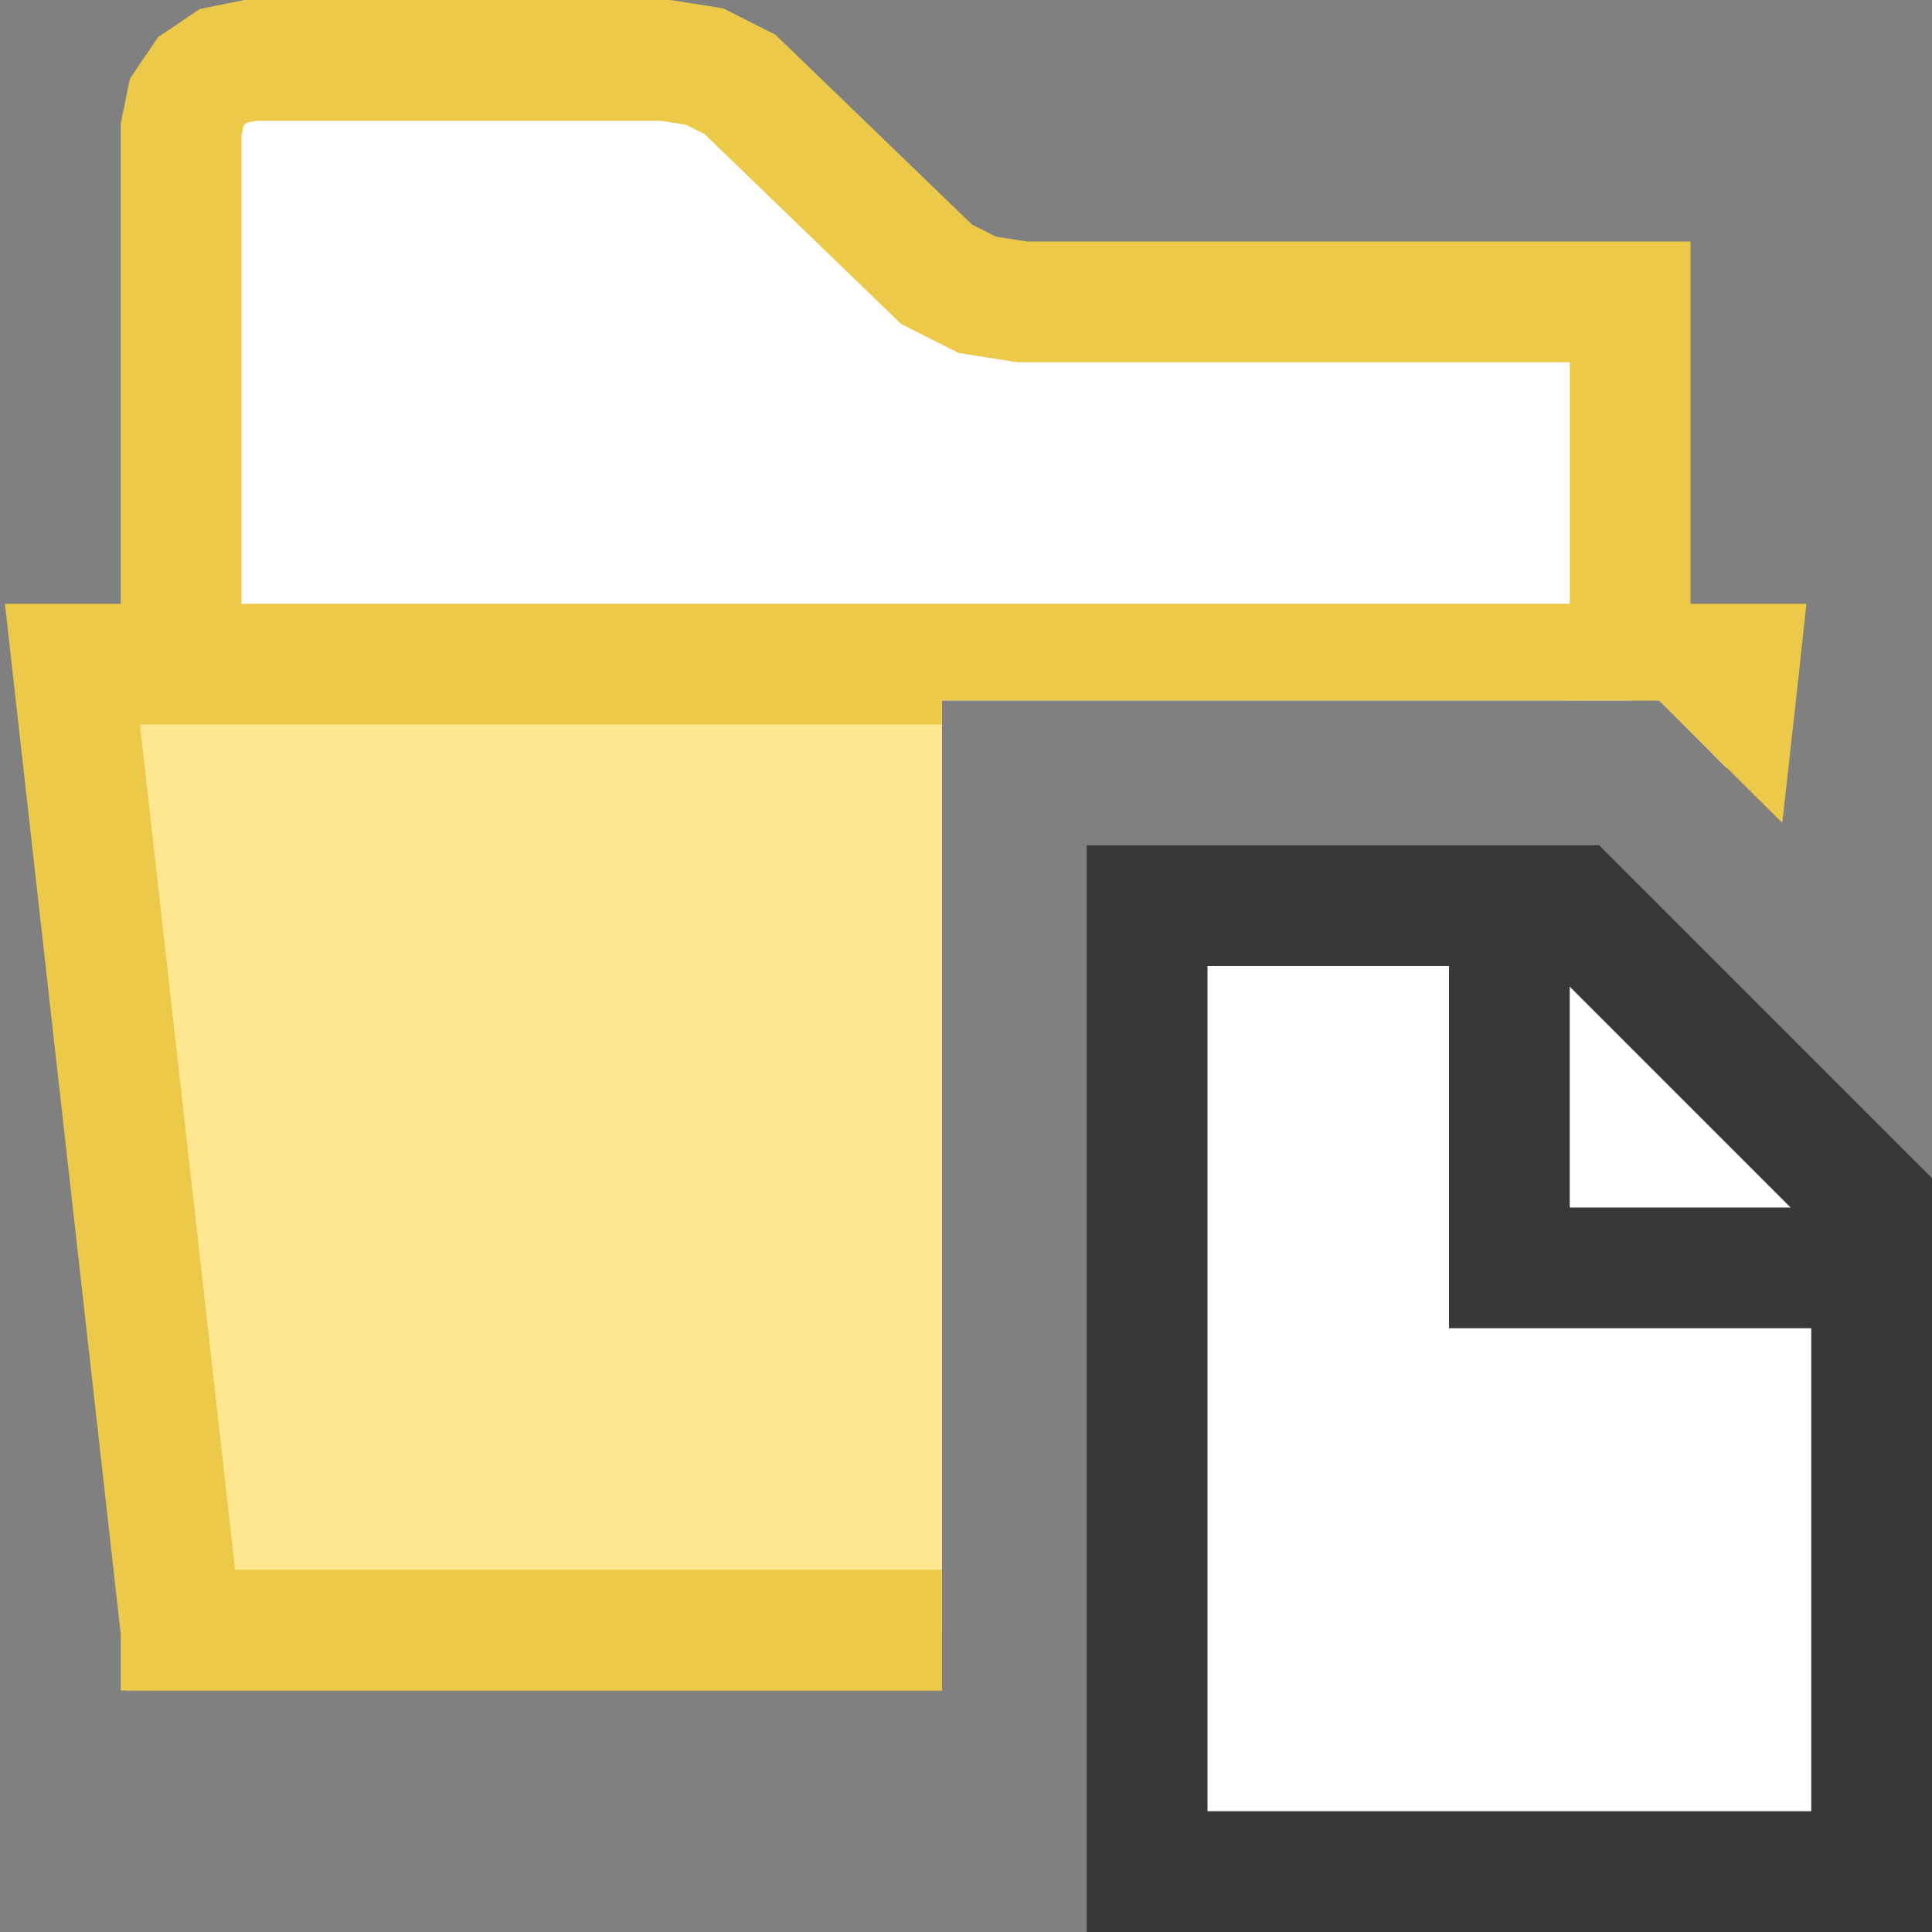 <?xml version="1.0" encoding="UTF-8"?>
<!DOCTYPE svg PUBLIC "-//W3C//DTD SVG 1.1//EN" "http://www.w3.org/Graphics/SVG/1.1/DTD/svg11.dtd">
<svg version="1.1" id="Layer_1" xmlns="http://www.w3.org/2000/svg" xmlns:xlink="http://www.w3.org/1999/xlink" x="0px" y="0px" width="16px" height="16px" viewBox="0 0 16 16" enable-background="new 0 0 16 16" xml:space="preserve">
  <rect x="0" y="0" width="16" height="16" fill="#808080" stroke="none"/>
  <g id="main">
    <g id="icon">
      <path d="M1.851,0.545L1.668,0.668L1.545,0.851L1.5,1.074L1.5,13.5L7.8,13.5L7.8,5.8L13.5,5.8L13.5,2.5L8.465,2.5L8.093,2.441L7.757,2.272L6.128,0.699L5.835,0.551L5.511,0.5L2.074,0.5zz" fill="#FFFFFF"/>
      <path d="M1.975,0.01L1.752,0.055L1.654,0.075L1.571,0.131L1.389,0.254L1.308,0.308L1.254,0.389L1.13,0.571L1.075,0.654L1.055,0.752L1.01,0.975L1,1.024L1,1.074L1,13.5L1,14L1.5,14L7.8,14L7.8,13L2,13L2,1.124L2.015,1.047L2.028,1.028L2.047,1.015L2.124,1L5.471,1L5.68,1.033L5.836,1.112L7.41,2.632L7.464,2.684L7.532,2.718L7.868,2.888L7.938,2.923L8.015,2.935L8.387,2.994L8.426,3L8.465,3L13,3L13,5.8L13.74,5.8L14,6.059L14,2.5L14,2L13.5,2L8.504,2L8.248,1.96L8.05,1.86L6.475,0.339L6.421,0.287L6.353,0.253L6.06,0.105L5.99,0.07L5.913,0.057L5.589,0.006L5.55,0L5.511,0L2.074,0L2.024,0zz" fill="#ecc949"/>
      <path d="M1.5,13.5L7.8,13.5L7.8,5.8L13.74,5.8L14.3,6.362L14.4,5.5L0.6,5.5zz" fill="#ffe791"/>
      <path d="M0.103,5.556L1.003,13.56L1.053,14L1.5,14L7.8,14L7.8,13L1.947,13L1.159,6L7.8,6L7.8,5.8L13.74,5.8L14.76,6.815L14.9,5.556L14.96,5L14.4,5L0.6,5L0.041,5zz" fill="#ecc949"/>
    </g>
    <g id="overlay">
      <polygon points="15.5,15.5 9.5,15.5 9.5,7.5 13.036,7.5 15.5,9.964" fill="#FFFFFF" stroke="#383838" stroke-width="1" stroke-miterlimit="10" stroke-linejoin="miter"/>
      <polyline points="15.5,10.5 12.5,10.5 12.5,7.5" fill="none" stroke="#383838" stroke-width="1" stroke-miterlimit="10" stroke-linejoin="miter"/>
    </g>
  </g>
</svg>